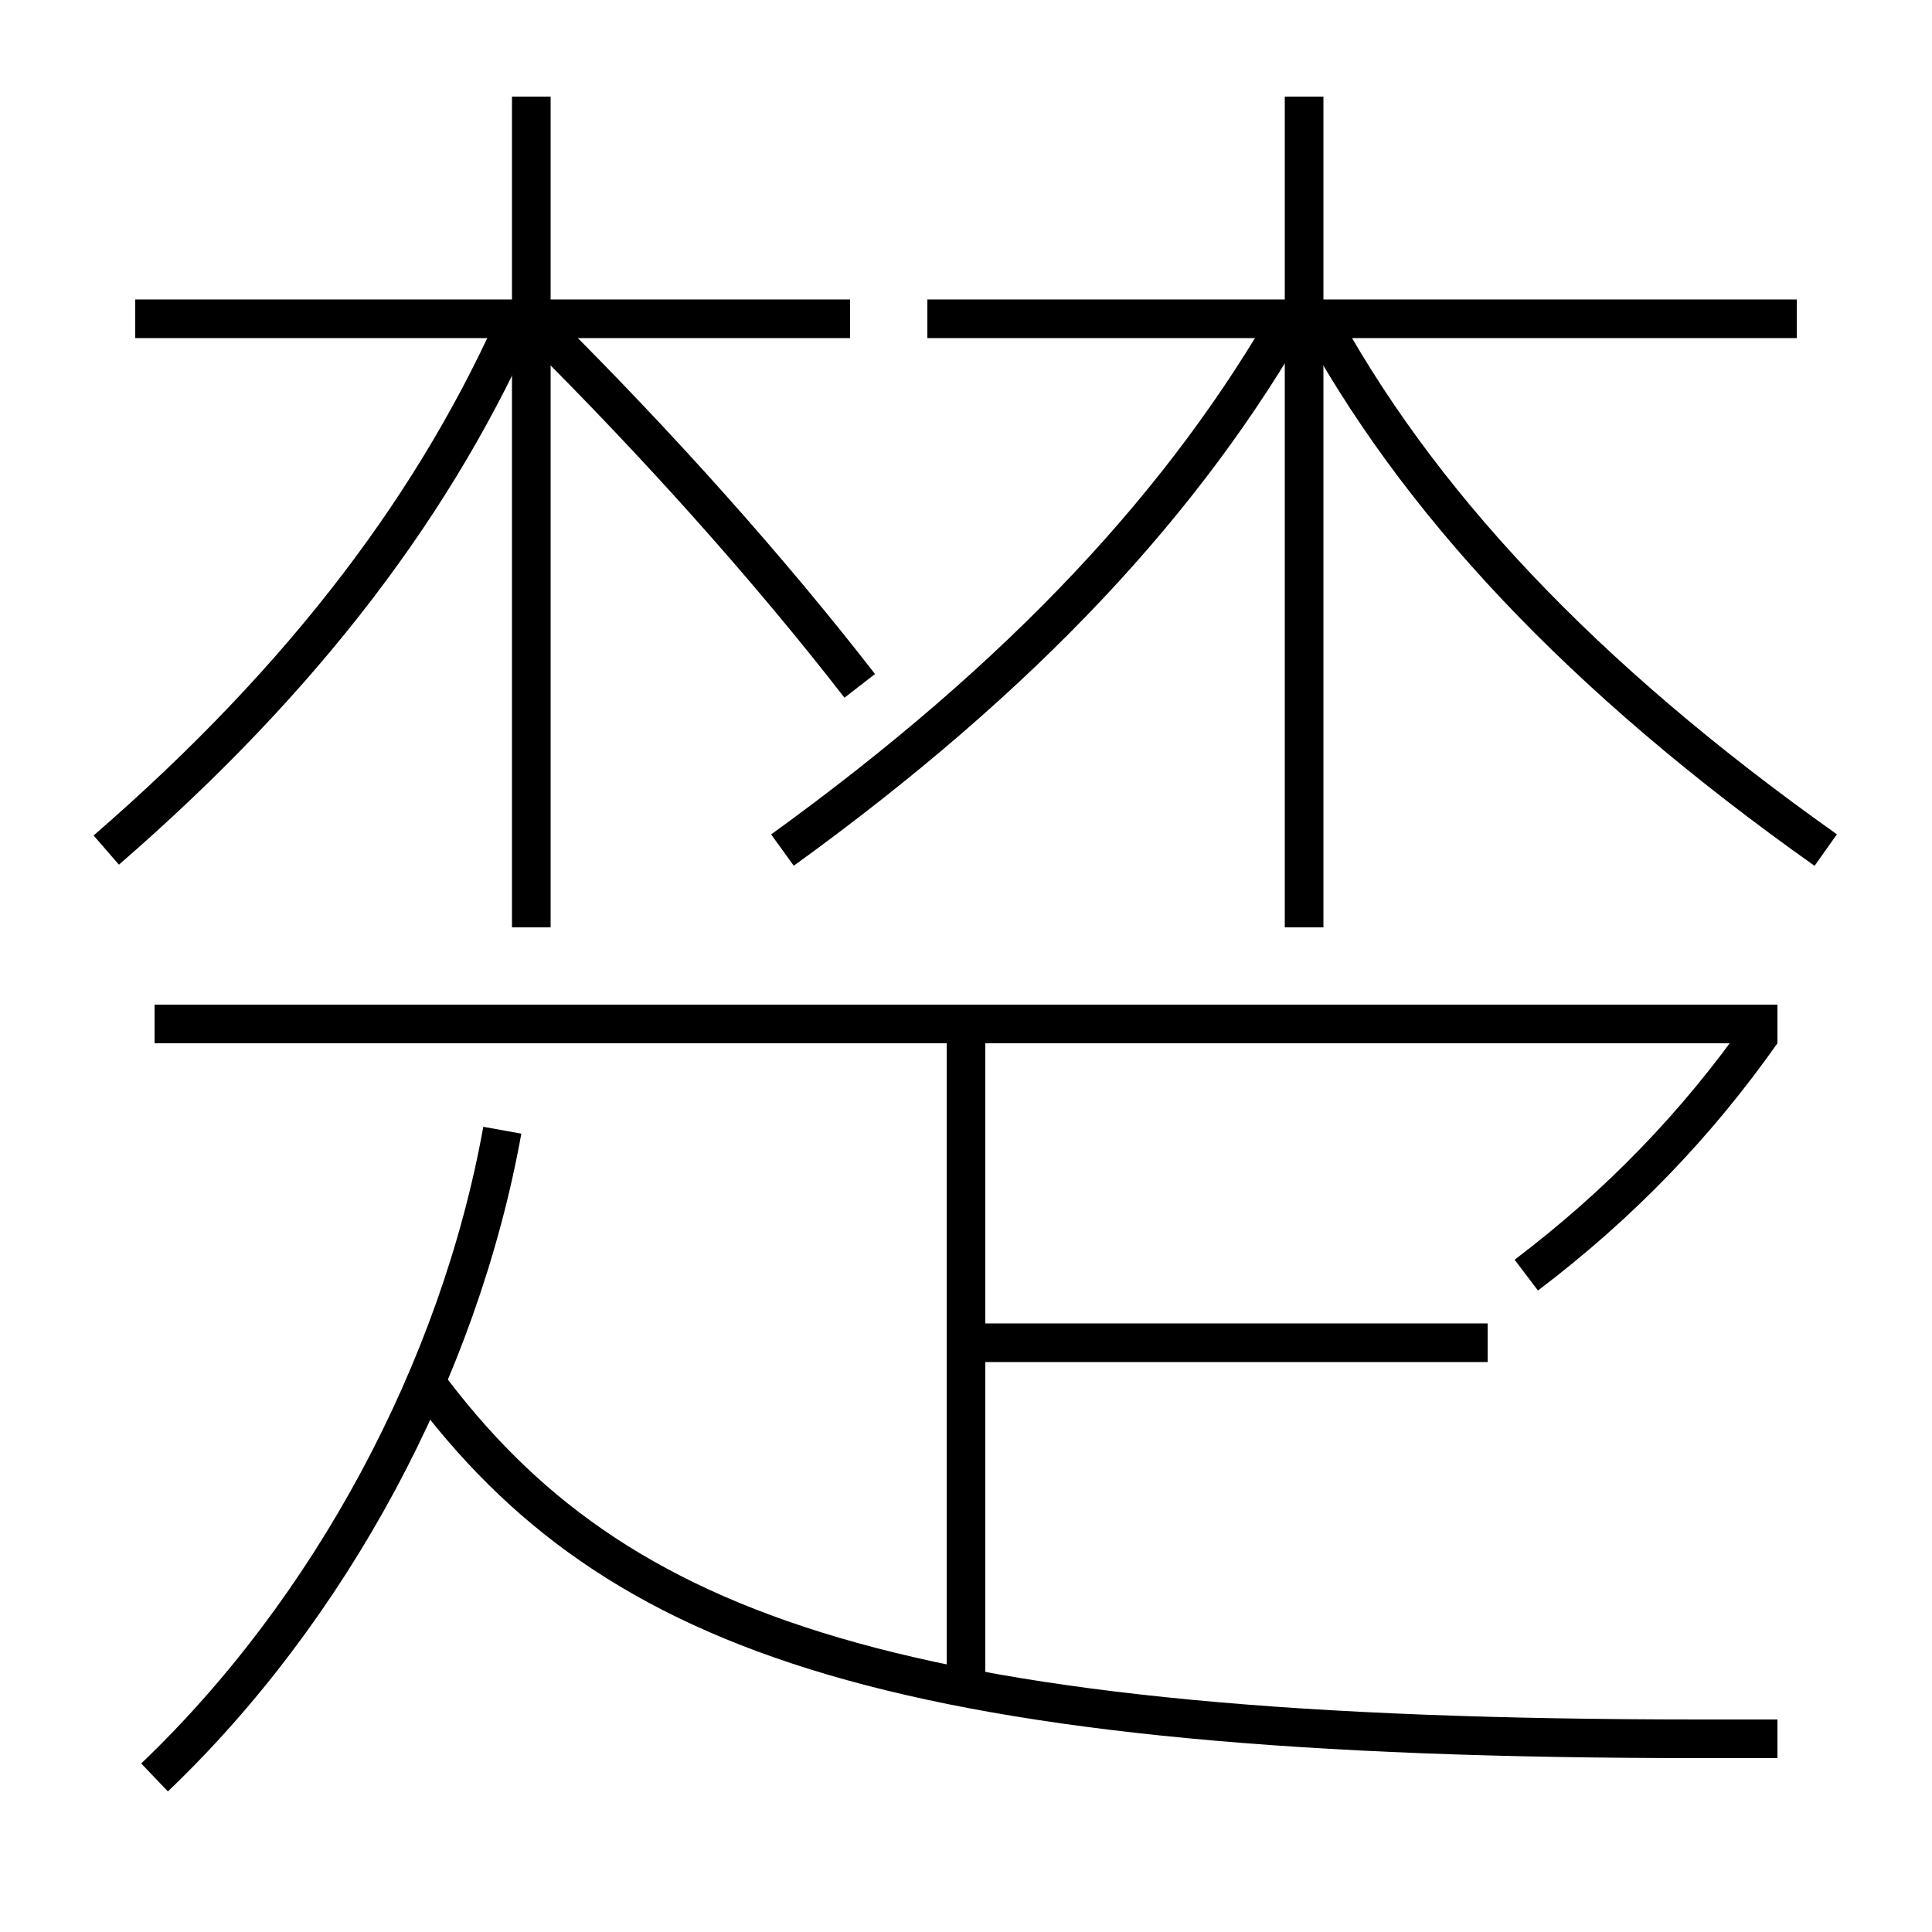 <?xml version='1.0' encoding='utf-8'?>
<svg xmlns="http://www.w3.org/2000/svg" height="100px" version="1.0" viewBox="0 0 100 100" width="100px" x="0px" y="0px">
<line fill="none" stroke="#000000" stroke-width="2" x1="67.5" x2="67.5" y1="48" y2="5" /><line fill="none" stroke="#000000" stroke-width="2" x1="93" x2="48" y1="16.5" y2="16.5" /><line fill="none" stroke="#000000" stroke-width="2" x1="27.5" x2="27.5" y1="48" y2="5" /><line fill="none" stroke="#000000" stroke-width="2" x1="44" x2="7" y1="16.5" y2="16.5" /><line fill="none" stroke="#000000" stroke-width="2" x1="51" x2="77" y1="69.5" y2="69.5" /><line fill="none" stroke="#000000" stroke-width="2" x1="50" x2="50" y1="87.5" y2="54" /><line fill="none" stroke="#000000" stroke-width="2" x1="8" x2="92" y1="53" y2="53" /><path d="M94.5,44 c-12.642,-8.955 -21.25,-18.132 -26.5,-28" fill="none" stroke="#000000" stroke-width="2" /><path d="M5.5,44 c10.328,-8.953 17.211,-18.119 21.5,-28" fill="none" stroke="#000000" stroke-width="2" /><path d="M40.5,44 c12.492,-9.034 20.916,-18.12 26.5,-28" fill="none" stroke="#000000" stroke-width="2" /><path d="M44.5,35.5 c-4.701,-6.063 -10.426,-12.463 -16.5,-18.5" fill="none" stroke="#000000" stroke-width="2" /><path d="M8,92 c9.098,-8.688 15.757,-21.052 18,-33.5" fill="none" stroke="#000000" stroke-width="2" /><path d="M92,90 h-4.0 c-41.418,0 -56.16,-5.219 -66,-18.5" fill="none" stroke="#000000" stroke-width="2" /><path d="M91.182,53.423 c-3.379,4.795 -7.354,8.919 -12.182,12.577" fill="none" stroke="#000000" stroke-width="2" /></svg>